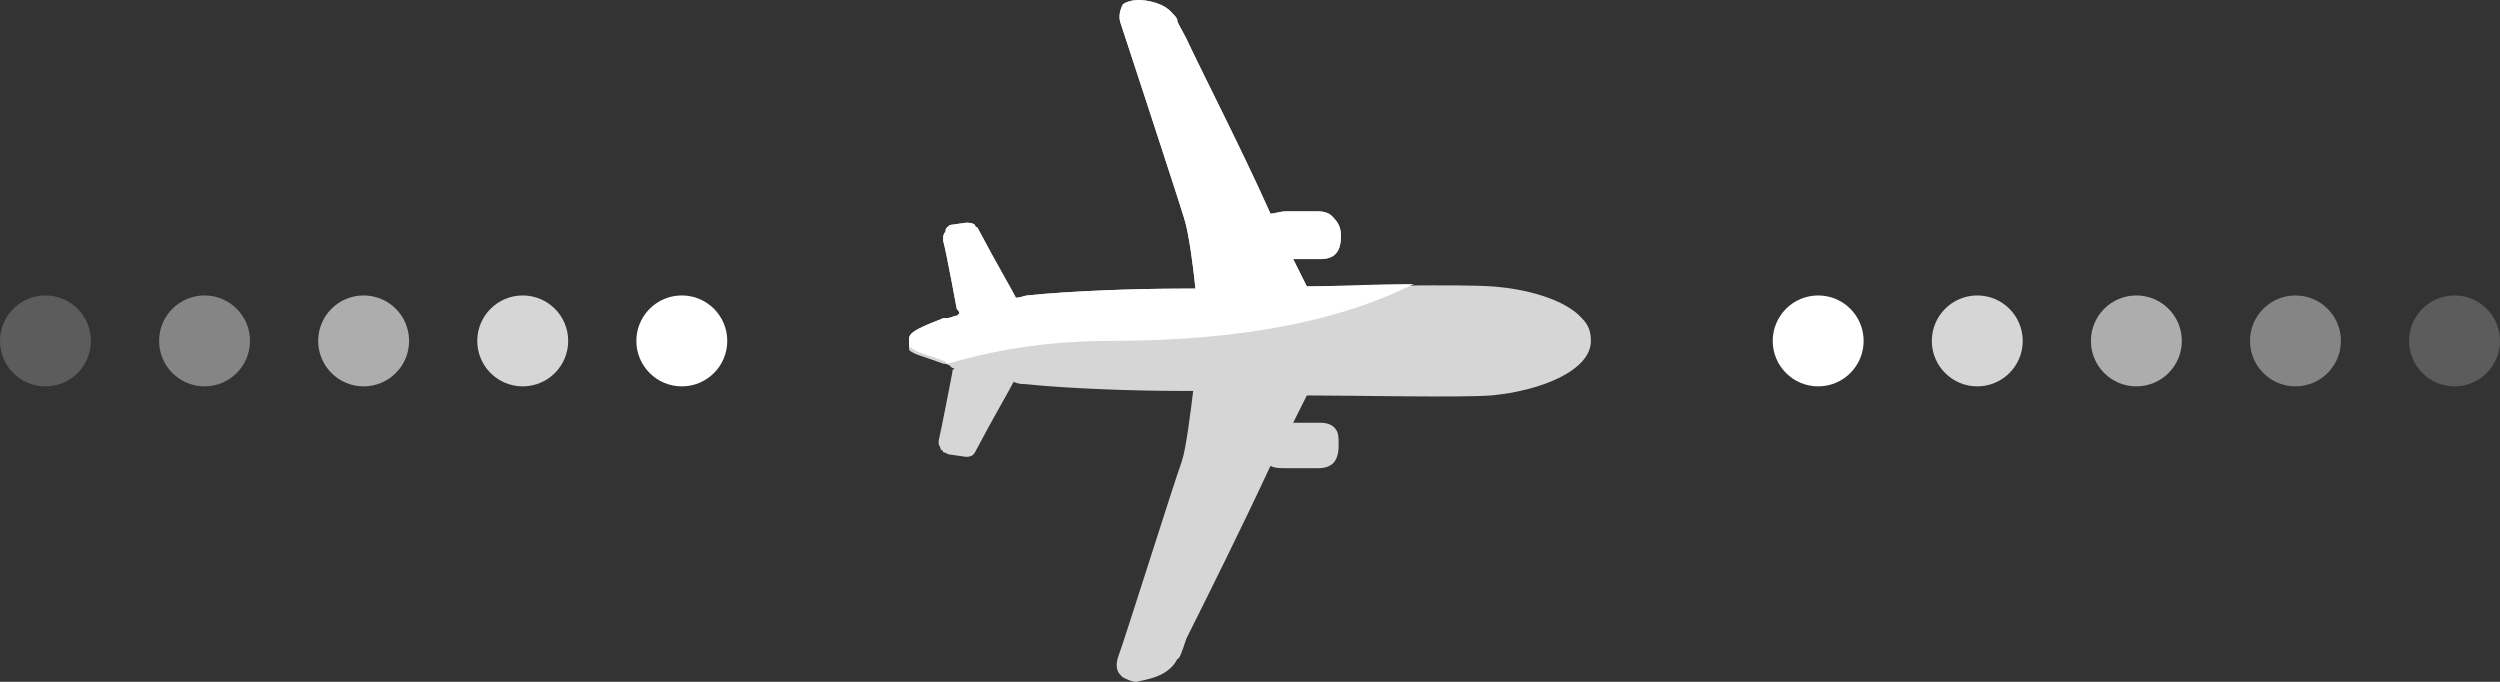 <svg xmlns='http://www.w3.org/2000/svg' viewBox='0 0 110 30'><rect x="0" y="0" width="110" height="30" fill="#333333" stroke="none"/><style>.st0{opacity:.8;enable-background:new}.st0,.st1,.st2,.st3,.st4{fill-rule:evenodd;clip-rule:evenodd;fill:#fff}.st2,.st3,.st4{opacity:.2;enable-background:new}.st3,.st4{opacity:.4}.st4{opacity:.6}</style><g transform='translate(-1365 -243)'><g id='离港' transform='translate(970 196)'><g transform='translate(395 47)' id='编组-4'><g id='编组' transform='translate(40)'><path id='Fill-1-Copy-7' class='st0' d='M17.5 17.4l-.6 1.2H18.1c.3 0 .5.1.6.2.2.2.2.4.2.8 0 .7-.3 1-.9 1H16.6c-.3 0-.5 0-.7-.1-1.3 2.8-2.9 6-3.7 7.6-.2.6-.3.9-.4.9-.4.8-1.4.9-1.8 1-.2 0-.4-.1-.6-.2l-.1-.1c-.2-.2-.2-.5-.1-.8.3-.8 2.5-7.8 2.8-8.6.2-.6.4-2.3.5-3.1h-.6c-2 0-4.9-.1-6.8-.3-.1 0-.3 0-.5-.1-.2.4-.8 1.4-1.7 3.1-.1.2-.3.2-.4.2l-.7-.1c-.1 0-.2-.1-.3-.1 0 0 0-.1-.1-.1 0-.1-.1-.2-.1-.3v-.1c.1-.4.6-3 .6-3 0-.1 0-.1.1-.2-.1 0-.1 0-.2-.1 0 0-.1-.1-.3-.1-.8-.3-1.3-.4-1.5-.6v-.5c0-.3.5-.5 1.5-.9.2 0 .3 0 .5-.1.1 0 .1 0 .2-.1 0-.1 0-.1-.1-.2 0 0-.5-2.7-.6-3v-.1c0-.1 0-.2.1-.3 0-.2.1-.2.2-.3l.7-.1c.1 0 .3 0 .4.1 0 0 0 .1.1.1.9 1.7 1.5 2.7 1.7 3.1.2 0 .4-.1.5-.1 1.9-.2 4.8-.3 6.8-.3h.6c-.1-1-.3-2.5-.5-3.1-.3-1-2.8-8.6-2.8-8.6-.1-.3 0-.6.1-.8.1-.1.4-.2.7-.2.3 0 1.1.1 1.5.6.1.1.2.2.2.3 0 .1.2.4.4.8.7 1.5 2.5 5 3.7 7.7.2 0 .4-.1.7-.1H18c.3 0 .5.1.6.2.3.3.4.5.4.9 0 .7-.3 1-.9 1H16.9l.6 1.2c2.2 0 6.7-.1 8.1 0 1.6.1 3.3.6 4 1.4.3.3.4.6.4 1 0 1.3-2.2 2.2-4.4 2.4-1.4.1-6 0-8.1 0z'/><path id='形状结合' class='st1' d='M1.7 16s-.1 0-.1-.1c-.8-.3-1.3-.4-1.5-.6-.1 0-.1-.1-.1-.2v-.2c0-.3.5-.5 1.5-.9.2 0 .3 0 .5-.1.1 0 .1 0 .2-.1 0-.1 0-.1-.1-.2 0 0-.5-2.7-.6-3v-.1c0-.1 0-.2.1-.3 0-.2.1-.2.2-.3l.7-.1c.1 0 .3 0 .4.1 0 0 0 .1.1.1.9 1.7 1.5 2.7 1.7 3.1.2 0 .4-.1.5-.1 1.9-.2 4.8-.3 6.8-.3h.6c-.1-1-.3-2.5-.5-3.1-.3-1-2.8-8.6-2.8-8.6-.1-.3 0-.6.1-.8.1-.1.4-.2.7-.2.3 0 1.1.1 1.5.6.1.1.2.2.2.3 0 .1.2.4.4.8.7 1.5 2.5 5 3.7 7.7.2 0 .4-.1.7-.1H18c.3 0 .5.1.6.2.3.3.4.5.4.9 0 .7-.3 1-.9 1H16.9l.6 1.2c1.2 0 3-.1 4.7-.1C19.2 14 15 15 8.8 15c-2.3 0-4.7.3-7.1 1z'/></g><circle id='Oval-2' class='st1' cx='30' cy='15' r='2'/><circle id='Oval-2备份-5' class='st2' cx='108' cy='15' r='2'/><circle id='Oval-2备份' class='st0' cx='23' cy='15' r='2'/><circle id='Oval-2备份-6' class='st3' cx='101' cy='15' r='2'/><circle id='Oval-2备份-2' class='st4' cx='16' cy='15' r='2'/><circle id='Oval-2备份-7' class='st4' cx='94' cy='15' r='2'/><circle id='Oval-2备份-3' class='st3' cx='9' cy='15' r='2'/><circle id='Oval-2备份-8' class='st0' cx='87' cy='15' r='2'/><circle id='Oval-2备份-4' class='st2' cx='2' cy='15' r='2'/><circle id='Oval-2备份-9' class='st1' cx='80' cy='15' r='2'/></g></g></g></svg>